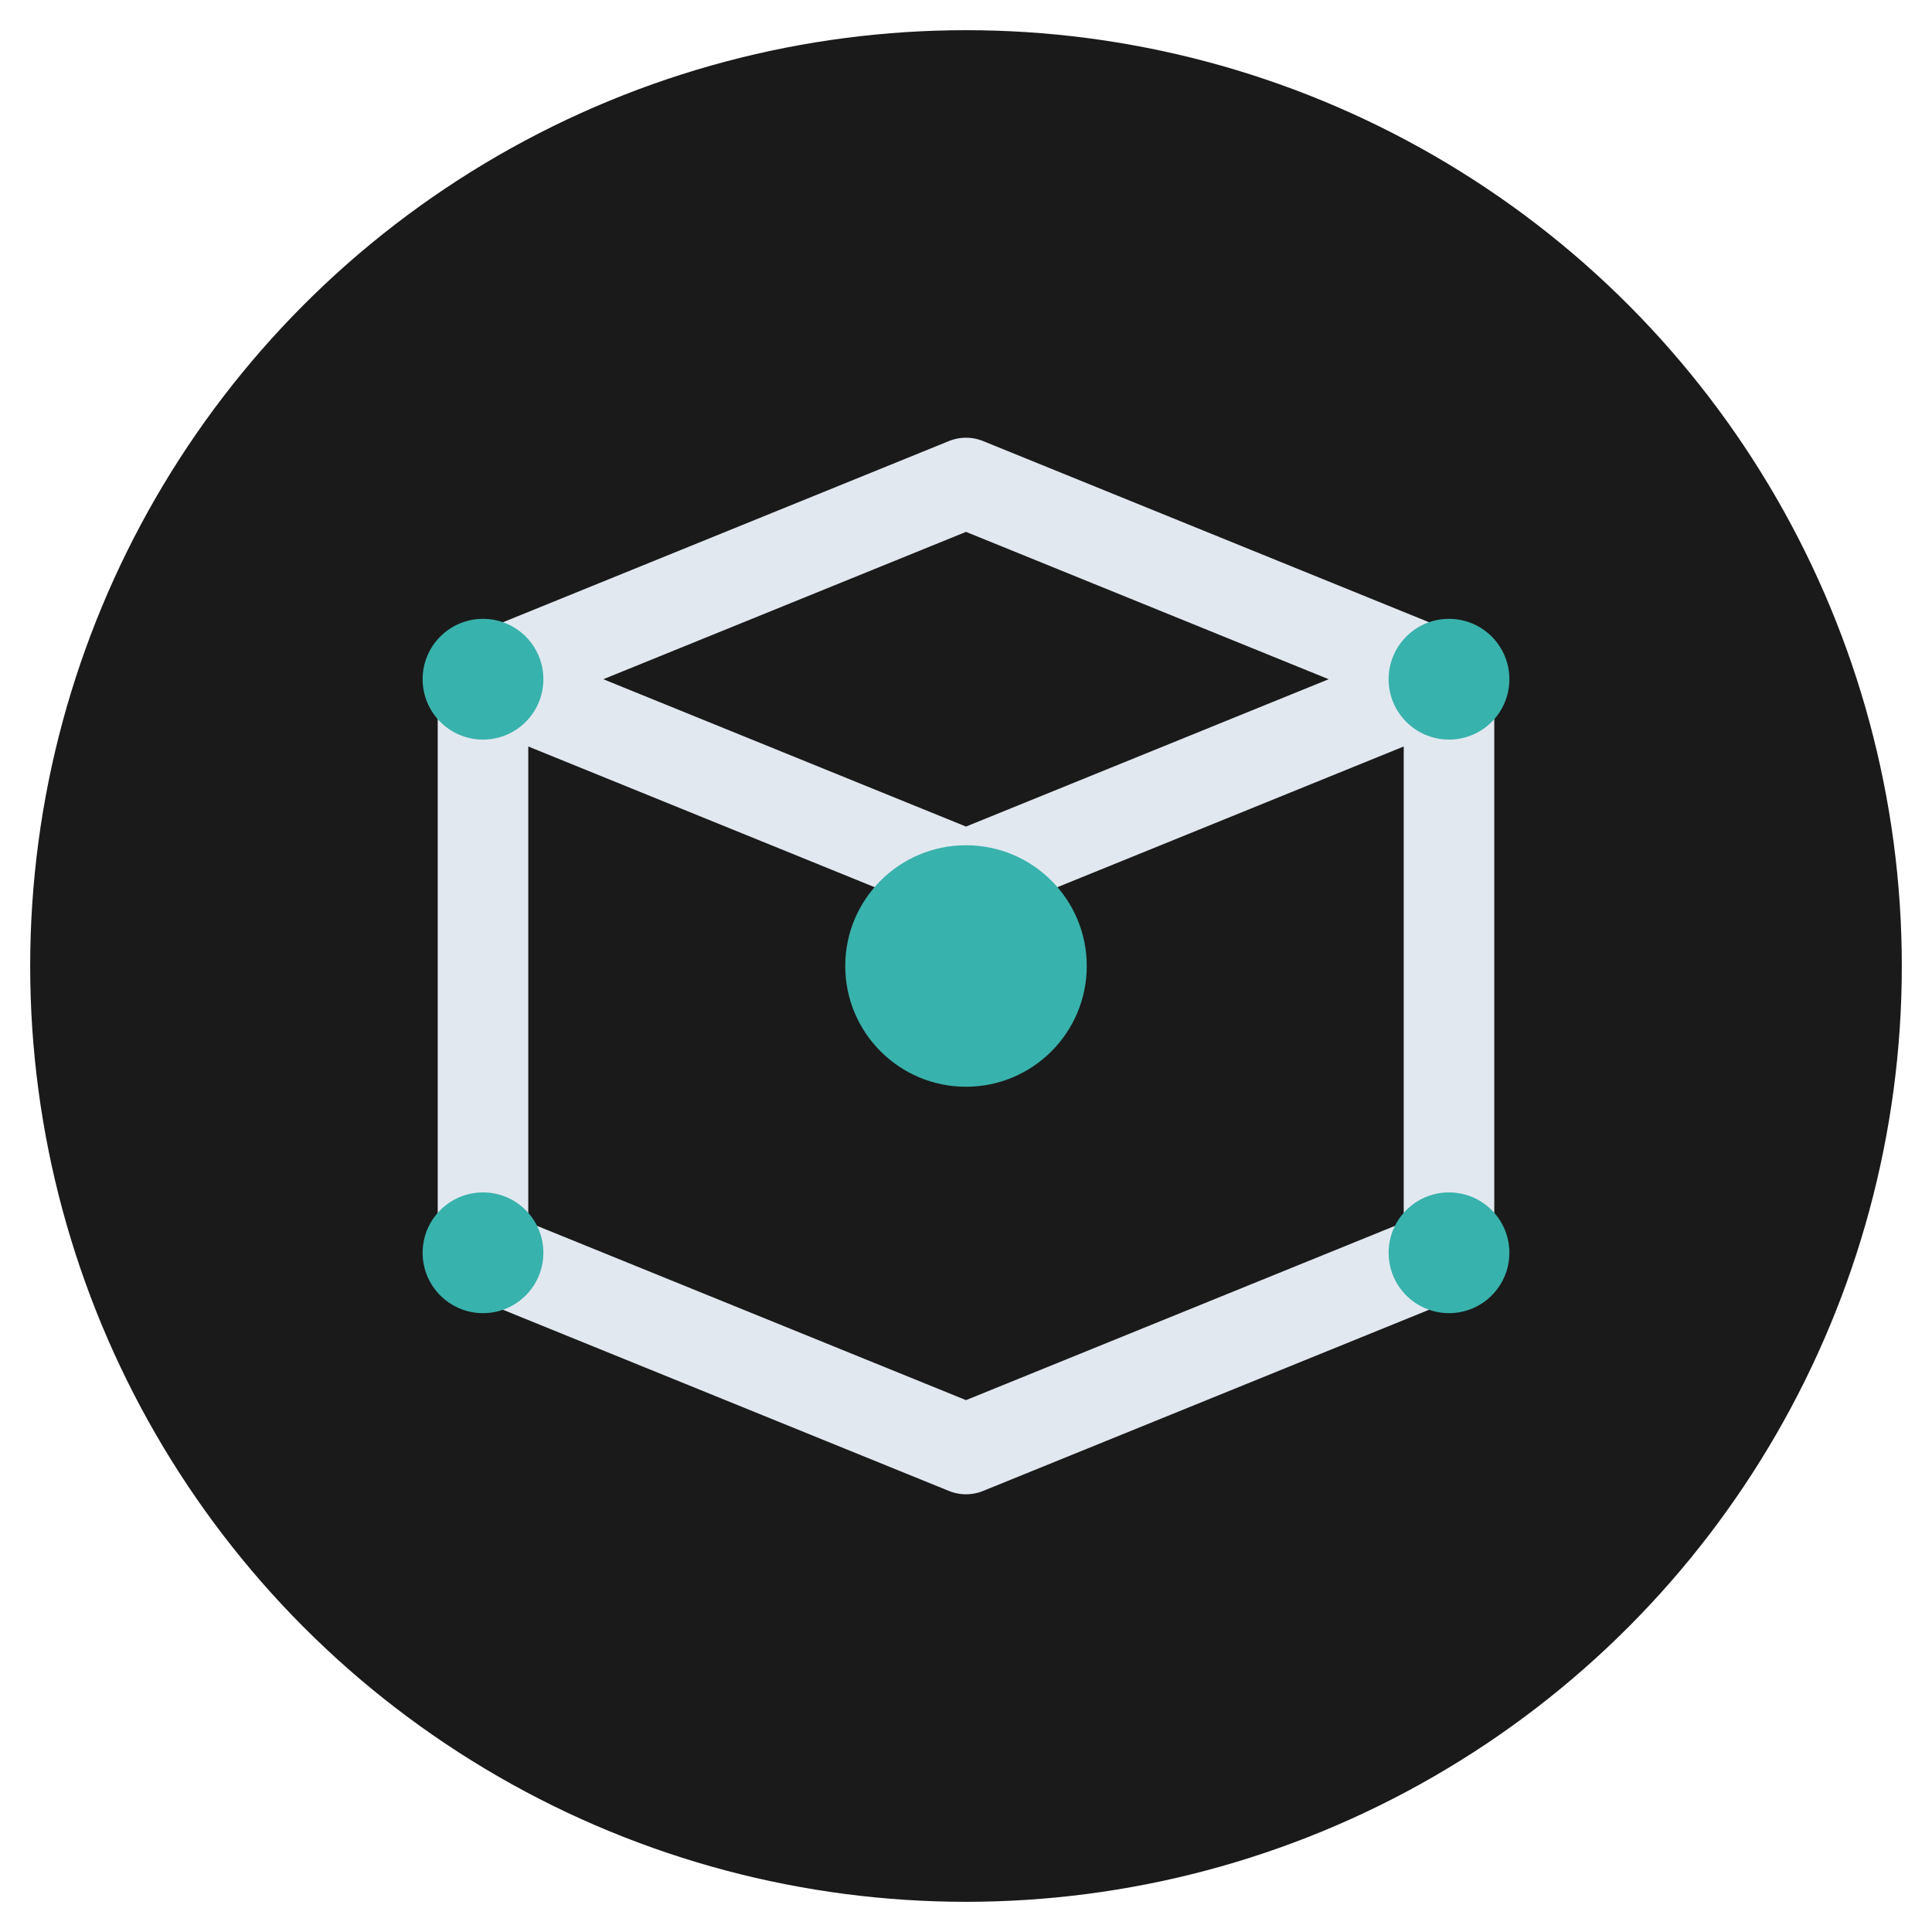 <?xml version="1.0" encoding="UTF-8"?>
<svg width="512" height="512" viewBox="0 0 512 512" fill="none" xmlns="http://www.w3.org/2000/svg">
    <!-- Background Circle -->
    <circle cx="256" cy="256" r="248" fill="#1A1A1A"/>
    
    <!-- Tech-inspired design -->
    <path d="M128 180L256 128L384 180M128 180L256 232L384 180M128 180V332L256 384L384 332V180" 
          stroke="#E2E8F0" 
          stroke-width="24" 
          stroke-linecap="round" 
          stroke-linejoin="round"/>
    
    <!-- Decorative elements -->
    <circle cx="256" cy="256" r="32" fill="#38B2AC"/>
    <circle cx="128" cy="180" r="16" fill="#38B2AC"/>
    <circle cx="384" cy="180" r="16" fill="#38B2AC"/>
    <circle cx="128" cy="332" r="16" fill="#38B2AC"/>
    <circle cx="384" cy="332" r="16" fill="#38B2AC"/>
</svg> 